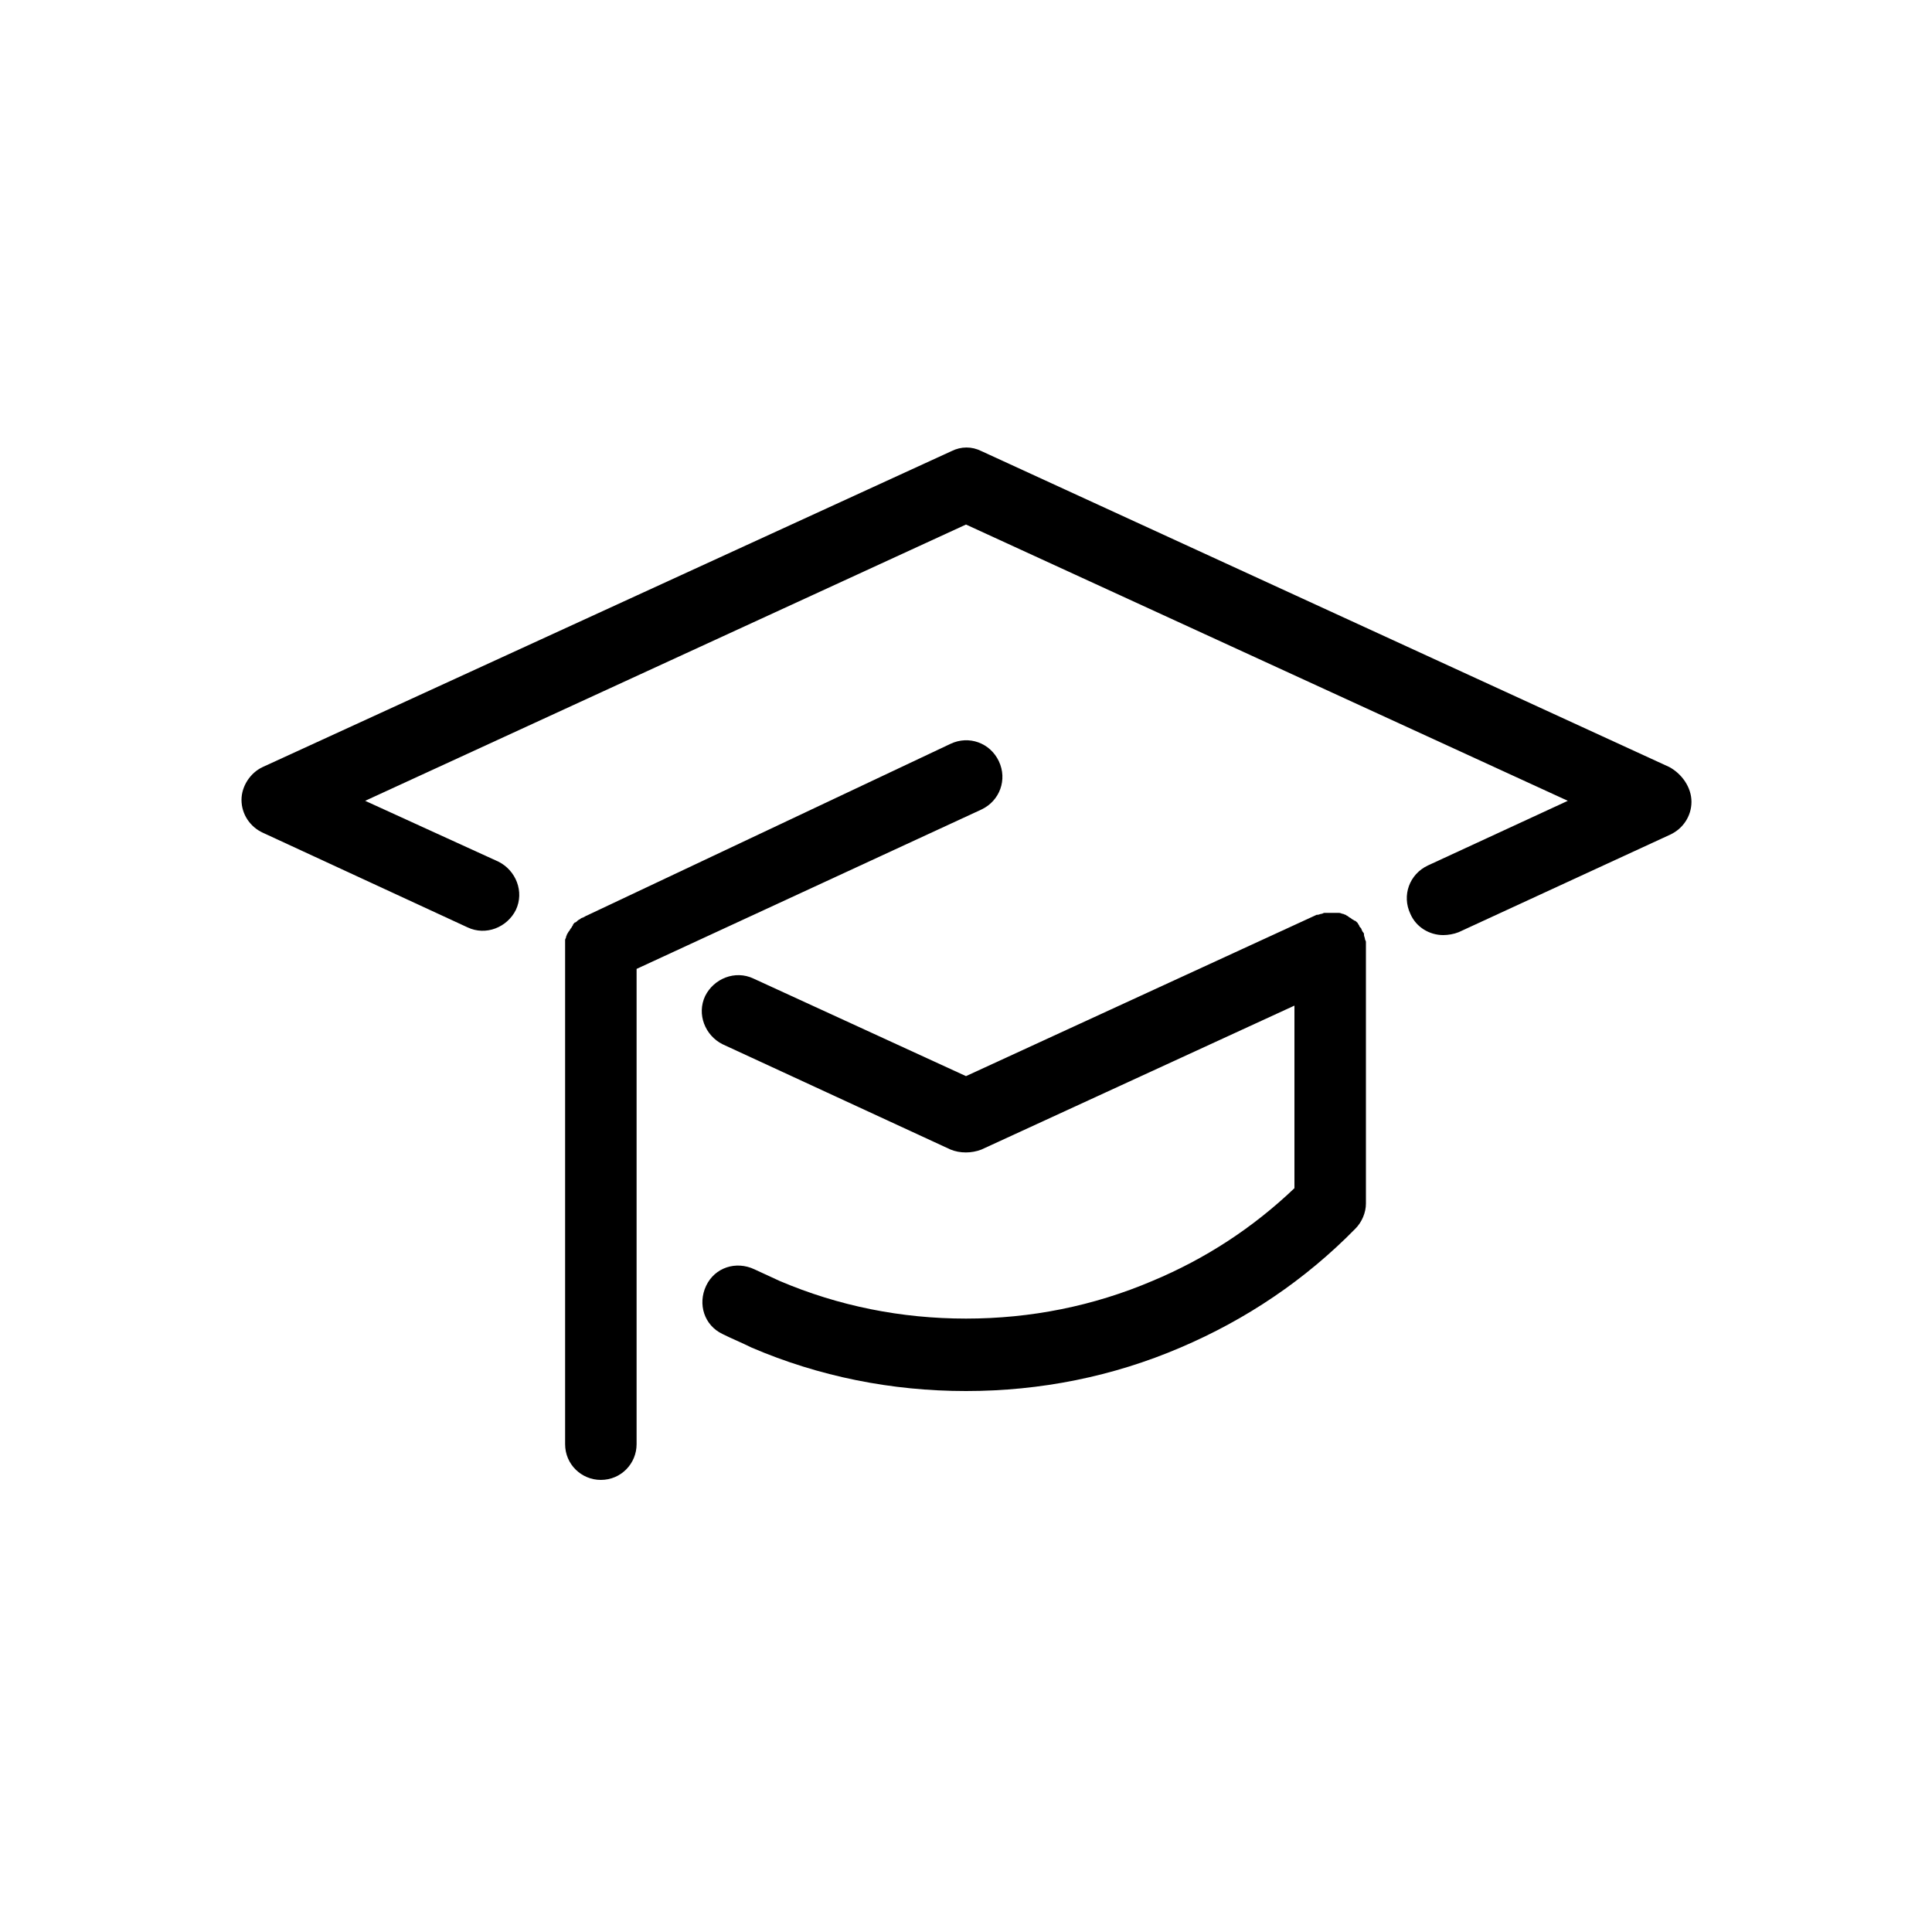 <svg xmlns="http://www.w3.org/2000/svg" xmlns:xlink="http://www.w3.org/1999/xlink" version="1.1" x="0px" y="0px" viewBox="0 0 200 200" style="enable-background: new 0 0 200 200;" xml:space="preserve"><g><path d="M141.4,97.8c0-0.1,0-0.2,0-0.3c0-0.1-0.1-0.2-0.1-0.3c0-0.1-0.1-0.3-0.1-0.4c0,0,0,0,0-0.1c0-0.1-0.1-0.2-0.1-0.2   c-0.1-0.1-0.1-0.2-0.2-0.4c-0.1-0.1-0.2-0.2-0.2-0.3c-0.1-0.1-0.1-0.2-0.2-0.3c-0.1-0.1-0.2-0.2-0.3-0.2c-0.1-0.1-0.2-0.1-0.3-0.2   c-0.1-0.1-0.2-0.1-0.3-0.2c-0.1-0.1-0.2-0.1-0.3-0.2c-0.1,0-0.2-0.1-0.3-0.1c-0.1,0-0.2-0.1-0.4-0.1c-0.1,0-0.3,0-0.4,0   c-0.1,0-0.2,0-0.3,0c0,0,0,0-0.1,0c-0.1,0-0.3,0-0.4,0c-0.1,0-0.2,0-0.3,0c-0.1,0-0.2,0.1-0.3,0.1c-0.1,0-0.3,0.1-0.4,0.1   c0,0,0,0-0.1,0L100,111.4l-22-10.1c-1.9-0.9-4.1,0-5,1.8c-0.9,1.9,0,4.1,1.8,5L98.4,119c0.5,0.2,1,0.3,1.6,0.3   c0.5,0,1.1-0.1,1.6-0.3l32.4-14.9l0,18.9c-4.3,4.1-9.2,7.3-14.7,9.6c-6.1,2.6-12.6,3.9-19.3,3.9c-6.7,0-13.2-1.3-19.3-3.9   c-0.9-0.4-1.7-0.8-2.6-1.2c-1.9-0.9-4.1-0.2-5,1.7c-0.9,1.9-0.2,4.1,1.7,5c1,0.5,2,0.9,3,1.4c7,3,14.5,4.5,22.2,4.5   c7.7,0,15.2-1.5,22.2-4.5c6.8-2.9,12.9-7,18.1-12.3c0.7-0.7,1.1-1.7,1.1-2.6l0-26.3c0,0,0,0,0-0.1   C141.4,98.1,141.4,97.9,141.4,97.8z"/><path d="M172.8,79.4l-71.2-32.7c-1-0.5-2.1-0.5-3.1,0L27.2,79.4C25.9,80,25,81.4,25,82.8c0,1.5,0.9,2.8,2.2,3.4L48.4,96   c1.9,0.9,4.1,0,5-1.8c0.9-1.9,0-4.1-1.8-5l-13.8-6.3L100,54.3l62.3,28.6l-14.5,6.7c-1.9,0.9-2.7,3.1-1.8,5c0.6,1.4,2,2.2,3.4,2.2   c0.5,0,1.1-0.1,1.6-0.3l21.9-10.1c1.3-0.6,2.2-1.9,2.2-3.4S174.1,80.1,172.8,79.4z"/><path d="M101.6,83.8c1.9-0.9,2.7-3.1,1.8-5c-0.9-1.9-3.1-2.7-5-1.8L60.7,94.8c-0.1,0-0.1,0.1-0.2,0.1c-0.1,0.1-0.3,0.1-0.4,0.2   c-0.1,0.1-0.2,0.1-0.3,0.2c-0.1,0.1-0.2,0.2-0.3,0.2c-0.1,0.1-0.2,0.2-0.2,0.3c-0.1,0.1-0.1,0.2-0.2,0.3c-0.1,0.1-0.1,0.2-0.2,0.3   c-0.1,0.1-0.1,0.2-0.2,0.3c0,0.1-0.1,0.2-0.1,0.3c0,0.1-0.1,0.2-0.1,0.3c0,0.1,0,0.3,0,0.4c0,0.1,0,0.2,0,0.2l0,51.6   c0,2.1,1.7,3.7,3.7,3.7c0,0,0,0,0,0c2.1,0,3.7-1.7,3.7-3.7l0-49.2L101.6,83.8z"/></g></svg>
